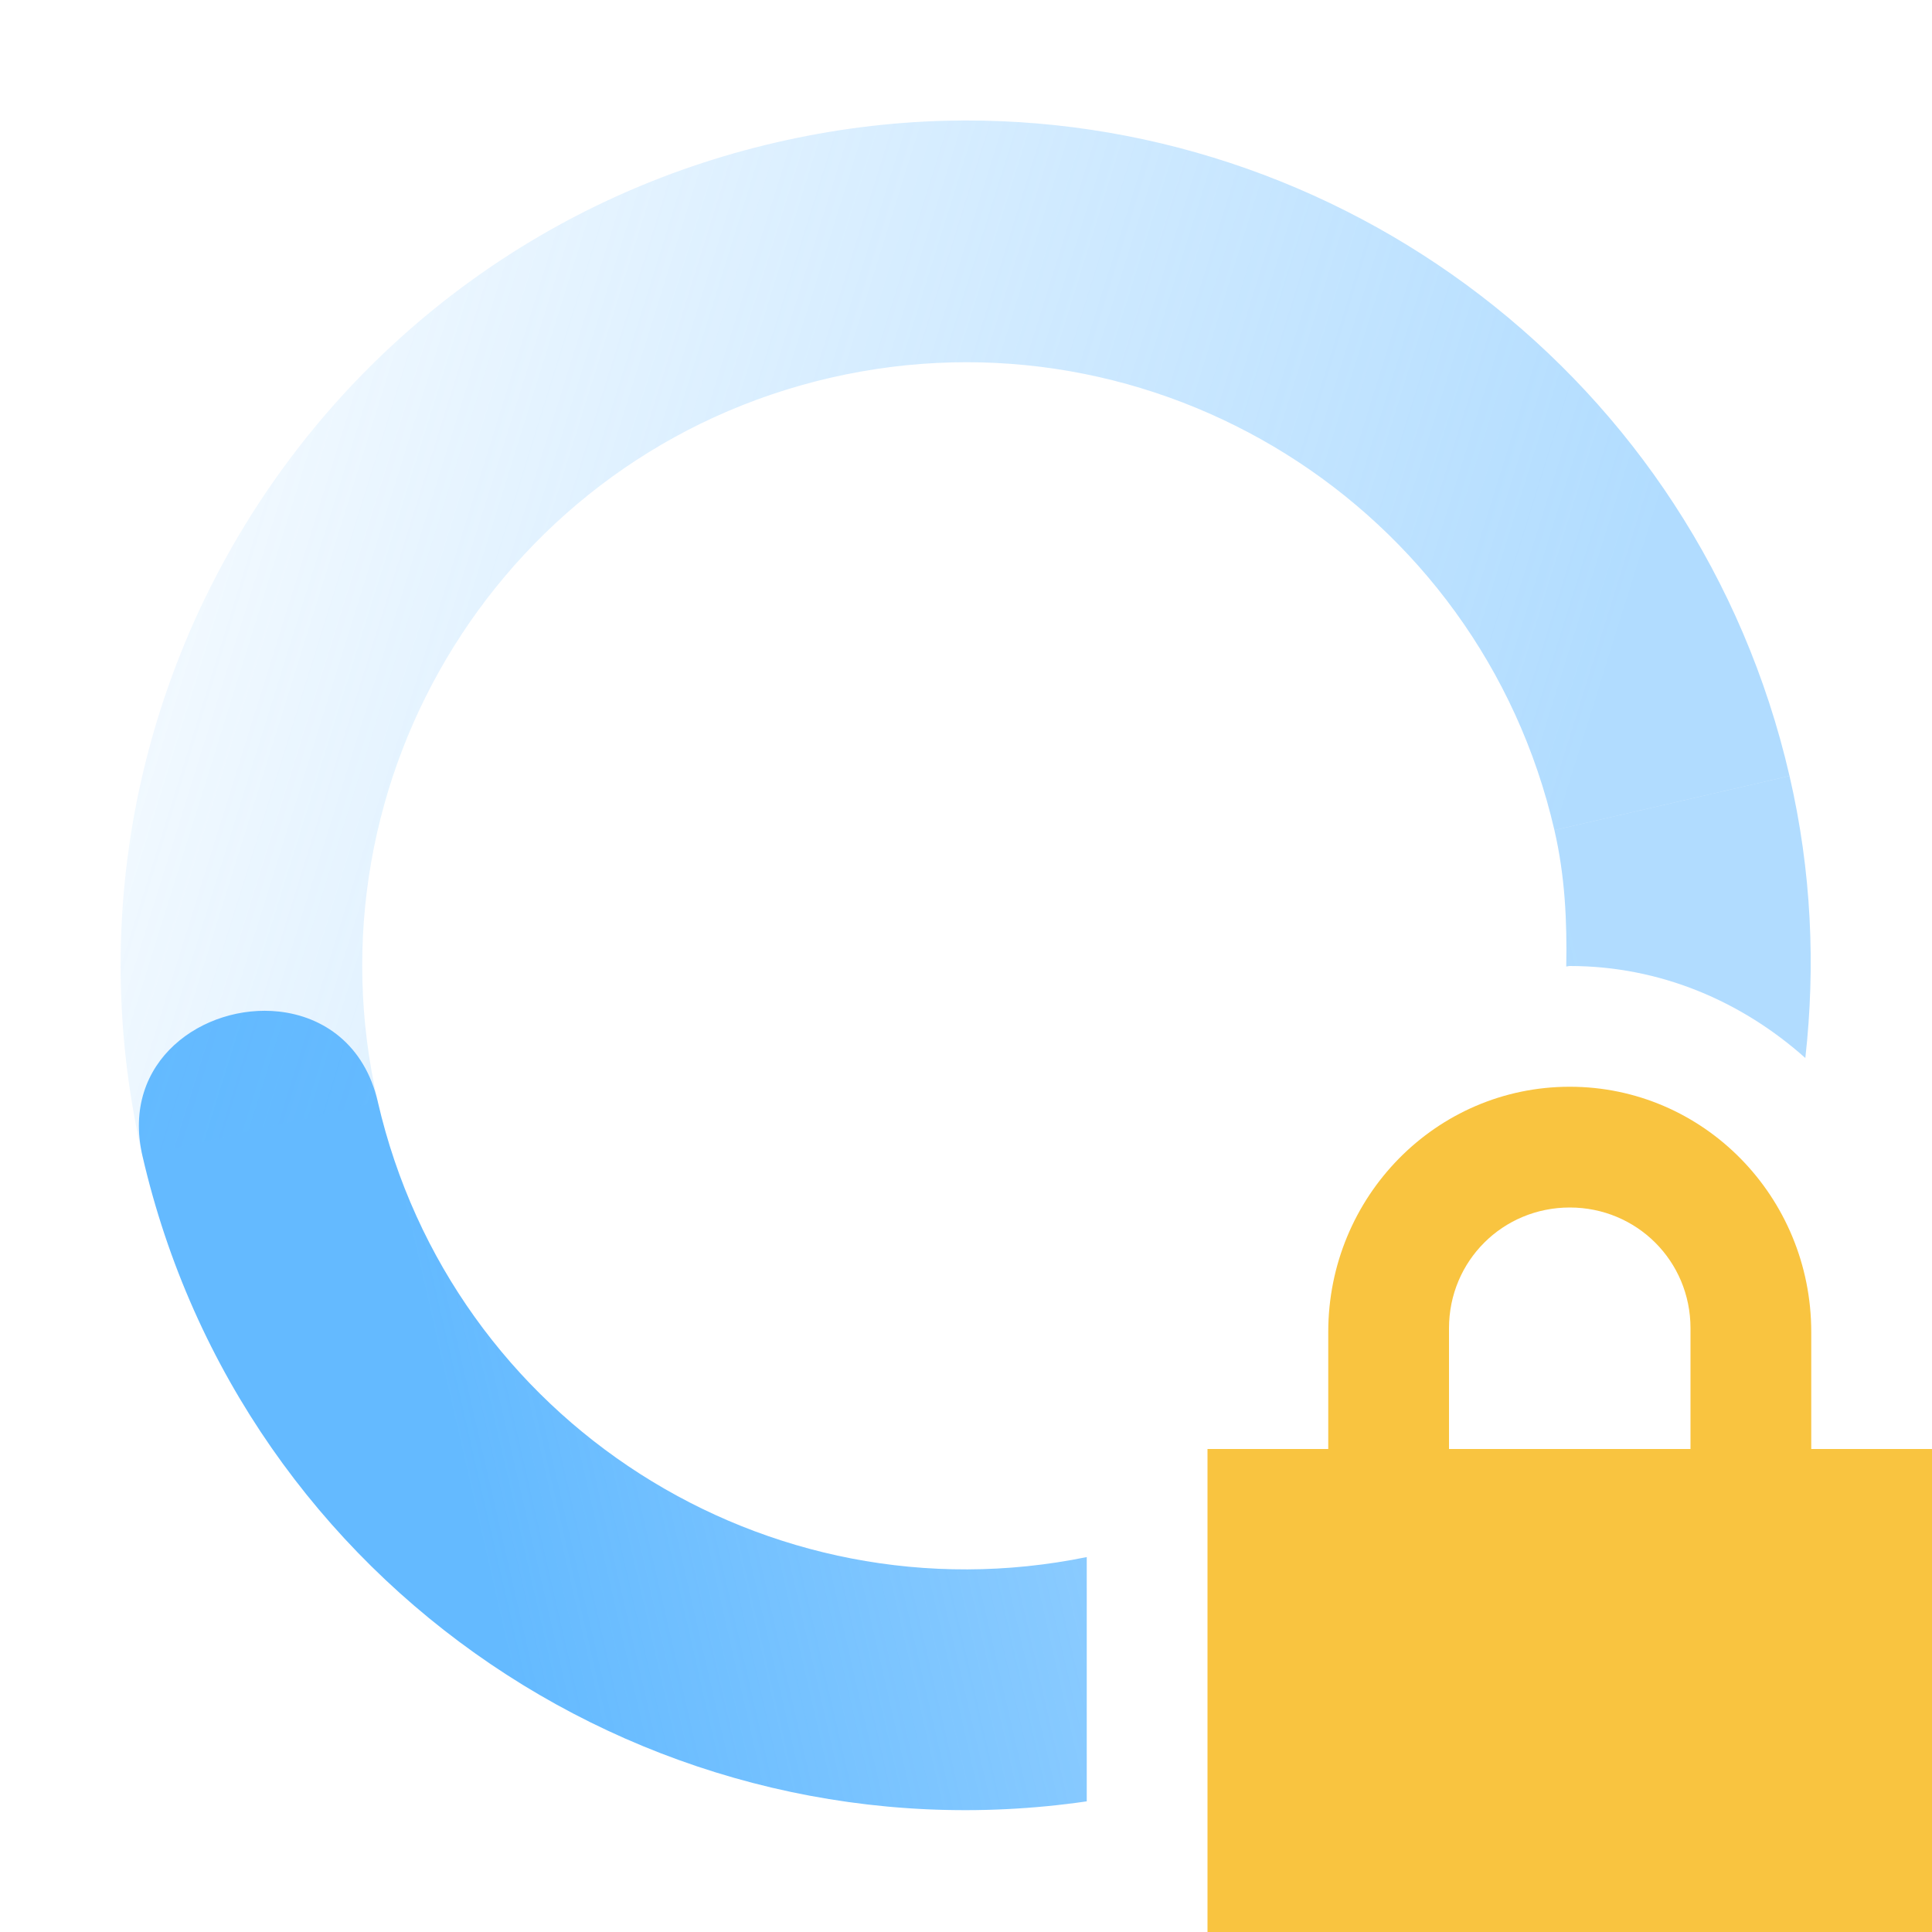 <?xml version="1.0" encoding="UTF-8" standalone="no"?>
<svg
   width="16"
   height="16"
   version="1.1"
   id="svg58888"
   sodipodi:docname="nm-vpn-connecting11.svg"
   inkscape:version="1.2.2 (b0a8486541, 2022-12-01)"
   xmlns:inkscape="http://www.inkscape.org/namespaces/inkscape"
   xmlns:sodipodi="http://sodipodi.sourceforge.net/DTD/sodipodi-0.dtd"
   xmlns="http://www.w3.org/2000/svg"
   xmlns:svg="http://www.w3.org/2000/svg">
  <sodipodi:namedview
     id="namedview58890"
     pagecolor="#ffffff"
     bordercolor="#000000"
     borderopacity="0.25"
     inkscape:showpageshadow="2"
     inkscape:pageopacity="0.0"
     inkscape:pagecheckerboard="0"
     inkscape:deskcolor="#d1d1d1"
     showgrid="false"
     inkscape:zoom="36.545455"
     inkscape:cx="7.9490049"
     inkscape:cy="11.041045"
     inkscape:window-width="1920"
     inkscape:window-height="1020"
     inkscape:window-x="0"
     inkscape:window-y="0"
     inkscape:window-maximized="1"
     inkscape:current-layer="svg58888" />
  <defs
     id="defs58880">
    <linearGradient
       id="linearGradient3605"
       x1="7"
       x2="19"
       y1="12"
       y2="5"
       gradientTransform="matrix(-0.974,0.225,0.225,0.974,16.993,-6.391)"
       gradientUnits="userSpaceOnUse">
      <stop
         offset="0"
         stop-color="#444444"
         stop-opacity=".5"
         id="stop58870"
         style="stop-color:#64baff;stop-opacity:0.5;" />
      <stop
         offset="1"
         stop-color="#444444"
         stop-opacity="0"
         id="stop58872"
         style="stop-color:#64baff;stop-opacity:0;" />
    </linearGradient>
    <linearGradient
       id="linearGradient3611"
       x1="7"
       x2="17"
       y1="12"
       y2="12"
       gradientTransform="matrix(0.974,-0.225,-0.225,-0.974,-0.992,22.392)"
       gradientUnits="userSpaceOnUse">
      <stop
         offset="0"
         stop-color="#444444"
         id="stop58875"
         style="stop-color:#64baff;stop-opacity:1" />
      <stop
         offset="1"
         stop-color="#444444"
         stop-opacity=".5"
         id="stop58877"
         style="stop-color:#64baff;stop-opacity:0.5;" />
    </linearGradient>
  </defs>
  <path
     style="fill:url(#linearGradient3611)"
     d="m 14.82,6.426 -1.947,0.449 c 0.088,0.38 0.105,0.756 0.098,1.129 0.01,0 0.019,-0.004 0.029,-0.004 0.752,0 1.428,0.295 1.951,0.762 0.085,-0.761 0.052,-1.547 -0.131,-2.336 z m -12.513,1.951 c -0.617,-0.066 -1.31,0.406 -1.127,1.197 0.825,3.575 4.254,5.862 7.82,5.344 v -2.023 c -2.648,0.541 -5.26,-1.121 -5.871,-3.77 -0.11,-0.475 -0.452,-0.708 -0.822,-0.748 z"
     id="path58882" />
  <path
     style="fill:url(#linearGradient3605)"
     d="m 7.832,1 c -0.465,0.012 -0.935,0.071 -1.406,0.18 -3.767,0.87 -6.116,4.628 -5.246,8.394 l 1.949,-0.449 c -0.621,-2.691 1.056,-5.375 3.746,-5.996 2.691,-0.621 5.377,1.056 5.998,3.746 l 1.947,-0.449 c -0.761,-3.296 -3.733,-5.507 -6.988,-5.426 z"
     id="path58884" />
  <path
     fill="#444444"
     d="m 13,9 c -1.108,0 -2,0.911 -2,2.031 v 0.969 h -1 v 4 h 6 v -4 h -1 v -0.969 c 0,-1.12 -0.892,-2.031 -2,-2.031 z m 0,1 c 0.554,0 1,0.442 1,1 v 1 h -2 v -1 c 0,-0.558 0.446,-1 1,-1 z"
     id="path58886"
     style="fill:#f9c440" />
</svg>

